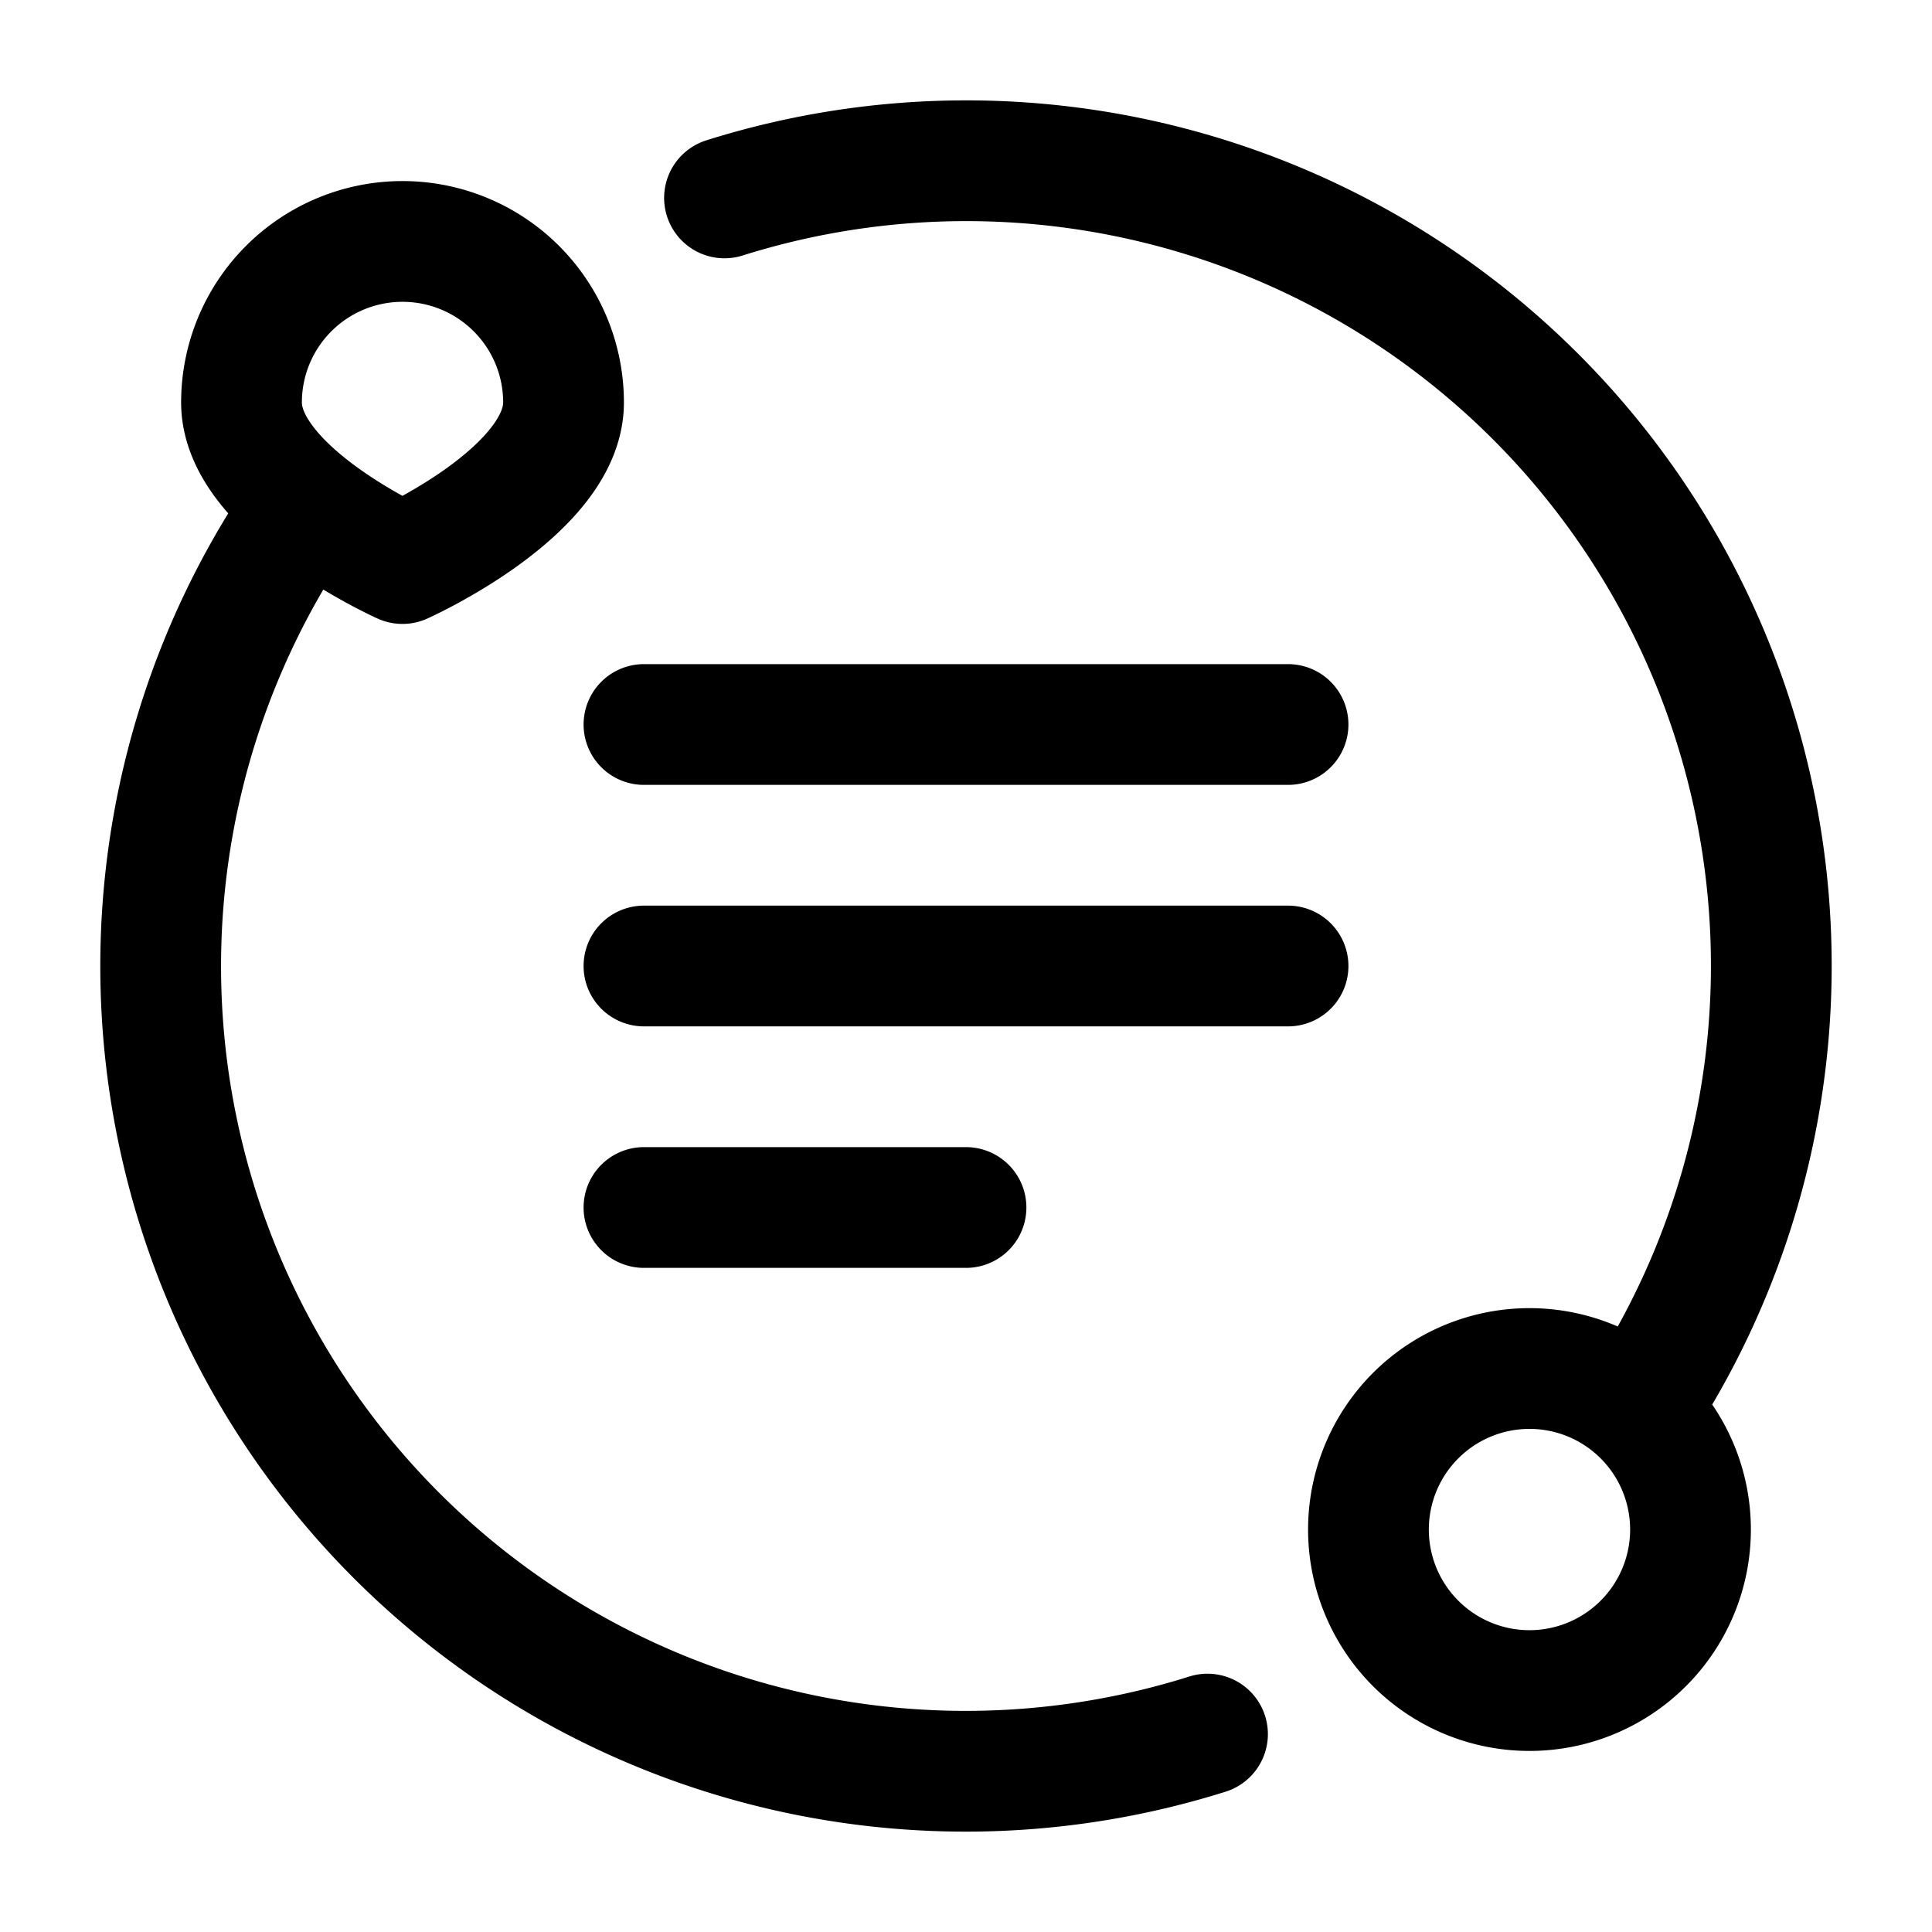 <svg xmlns="http://www.w3.org/2000/svg" width="16" height="16" fill="none" viewBox="0 0 16 16">
  <style>
    .Icon {
      stroke: black;
    }
  </style>
  <g class="BOM details">
    <path stroke="#162A41" stroke-linecap="round" stroke-linejoin="round" d="M2.333 4.486A6.667 6.667 0 0 0 10 14.361m3.569-2.694A6.667 6.667 0 0 0 6 1.639M10.667 6H5.333m5.334 2H5.333M8 10H5.333m-.666-6.667c0 .737-1.334 1.334-1.334 1.334S2 4.07 2 3.333a1.333 1.333 0 1 1 2.667 0ZM14 12.667a1.333 1.333 0 1 1-2.667 0 1.333 1.333 0 0 1 2.667 0Z" class="Icon"/>
  </g>
</svg>
